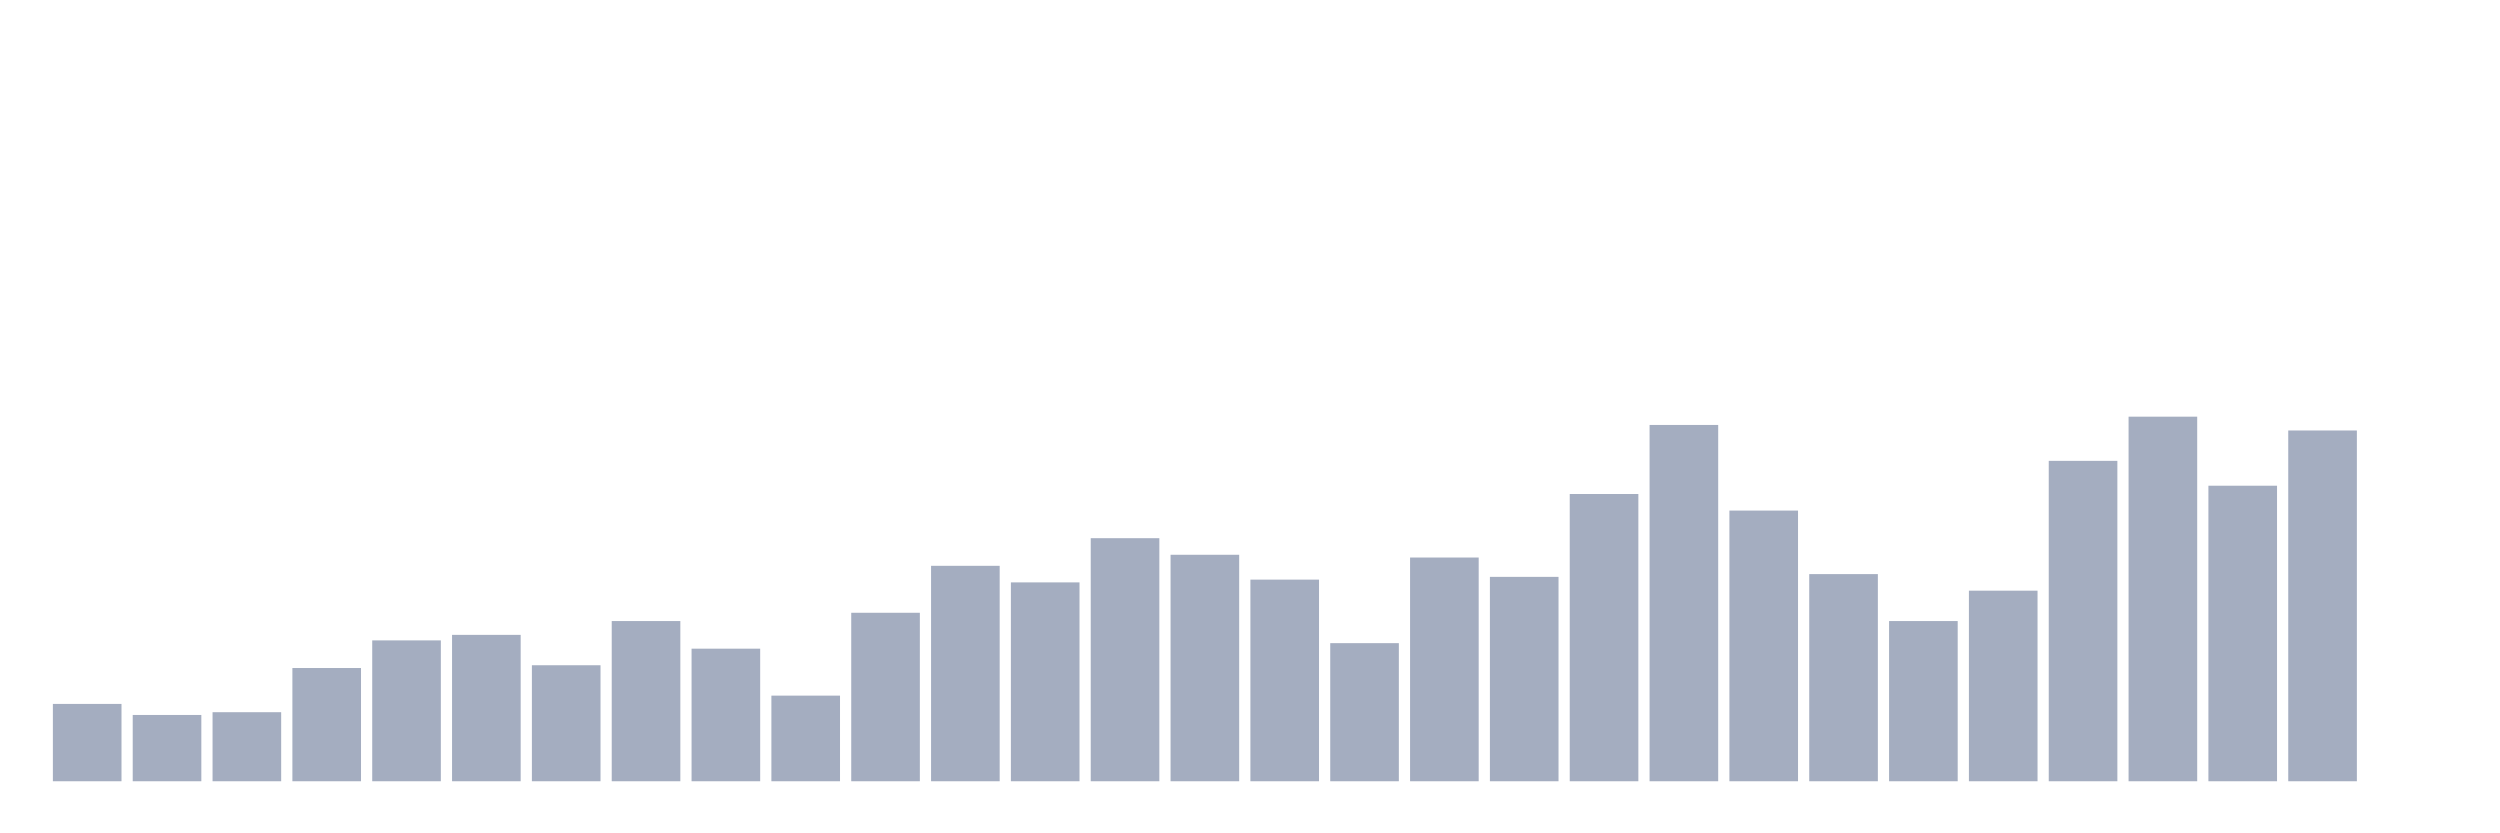 <svg xmlns="http://www.w3.org/2000/svg" viewBox="0 0 480 160"><g transform="translate(10,10)"><rect class="bar" x="0.153" width="13.175" y="125.152" height="14.848" fill="rgb(164,173,192)"></rect><rect class="bar" x="15.482" width="13.175" y="127.273" height="12.727" fill="rgb(164,173,192)"></rect><rect class="bar" x="30.81" width="13.175" y="126.742" height="13.258" fill="rgb(164,173,192)"></rect><rect class="bar" x="46.138" width="13.175" y="118.258" height="21.742" fill="rgb(164,173,192)"></rect><rect class="bar" x="61.466" width="13.175" y="112.955" height="27.045" fill="rgb(164,173,192)"></rect><rect class="bar" x="76.794" width="13.175" y="111.894" height="28.106" fill="rgb(164,173,192)"></rect><rect class="bar" x="92.123" width="13.175" y="117.727" height="22.273" fill="rgb(164,173,192)"></rect><rect class="bar" x="107.451" width="13.175" y="109.242" height="30.758" fill="rgb(164,173,192)"></rect><rect class="bar" x="122.779" width="13.175" y="114.545" height="25.455" fill="rgb(164,173,192)"></rect><rect class="bar" x="138.107" width="13.175" y="123.561" height="16.439" fill="rgb(164,173,192)"></rect><rect class="bar" x="153.436" width="13.175" y="107.652" height="32.348" fill="rgb(164,173,192)"></rect><rect class="bar" x="168.764" width="13.175" y="98.636" height="41.364" fill="rgb(164,173,192)"></rect><rect class="bar" x="184.092" width="13.175" y="101.818" height="38.182" fill="rgb(164,173,192)"></rect><rect class="bar" x="199.42" width="13.175" y="93.333" height="46.667" fill="rgb(164,173,192)"></rect><rect class="bar" x="214.748" width="13.175" y="96.515" height="43.485" fill="rgb(164,173,192)"></rect><rect class="bar" x="230.077" width="13.175" y="101.288" height="38.712" fill="rgb(164,173,192)"></rect><rect class="bar" x="245.405" width="13.175" y="113.485" height="26.515" fill="rgb(164,173,192)"></rect><rect class="bar" x="260.733" width="13.175" y="97.045" height="42.955" fill="rgb(164,173,192)"></rect><rect class="bar" x="276.061" width="13.175" y="100.758" height="39.242" fill="rgb(164,173,192)"></rect><rect class="bar" x="291.39" width="13.175" y="84.848" height="55.152" fill="rgb(164,173,192)"></rect><rect class="bar" x="306.718" width="13.175" y="71.591" height="68.409" fill="rgb(164,173,192)"></rect><rect class="bar" x="322.046" width="13.175" y="88.03" height="51.97" fill="rgb(164,173,192)"></rect><rect class="bar" x="337.374" width="13.175" y="100.227" height="39.773" fill="rgb(164,173,192)"></rect><rect class="bar" x="352.702" width="13.175" y="109.242" height="30.758" fill="rgb(164,173,192)"></rect><rect class="bar" x="368.031" width="13.175" y="103.409" height="36.591" fill="rgb(164,173,192)"></rect><rect class="bar" x="383.359" width="13.175" y="78.485" height="61.515" fill="rgb(164,173,192)"></rect><rect class="bar" x="398.687" width="13.175" y="70" height="70" fill="rgb(164,173,192)"></rect><rect class="bar" x="414.015" width="13.175" y="83.258" height="56.742" fill="rgb(164,173,192)"></rect><rect class="bar" x="429.344" width="13.175" y="72.652" height="67.348" fill="rgb(164,173,192)"></rect><rect class="bar" x="444.672" width="13.175" y="140" height="0" fill="rgb(164,173,192)"></rect></g></svg>